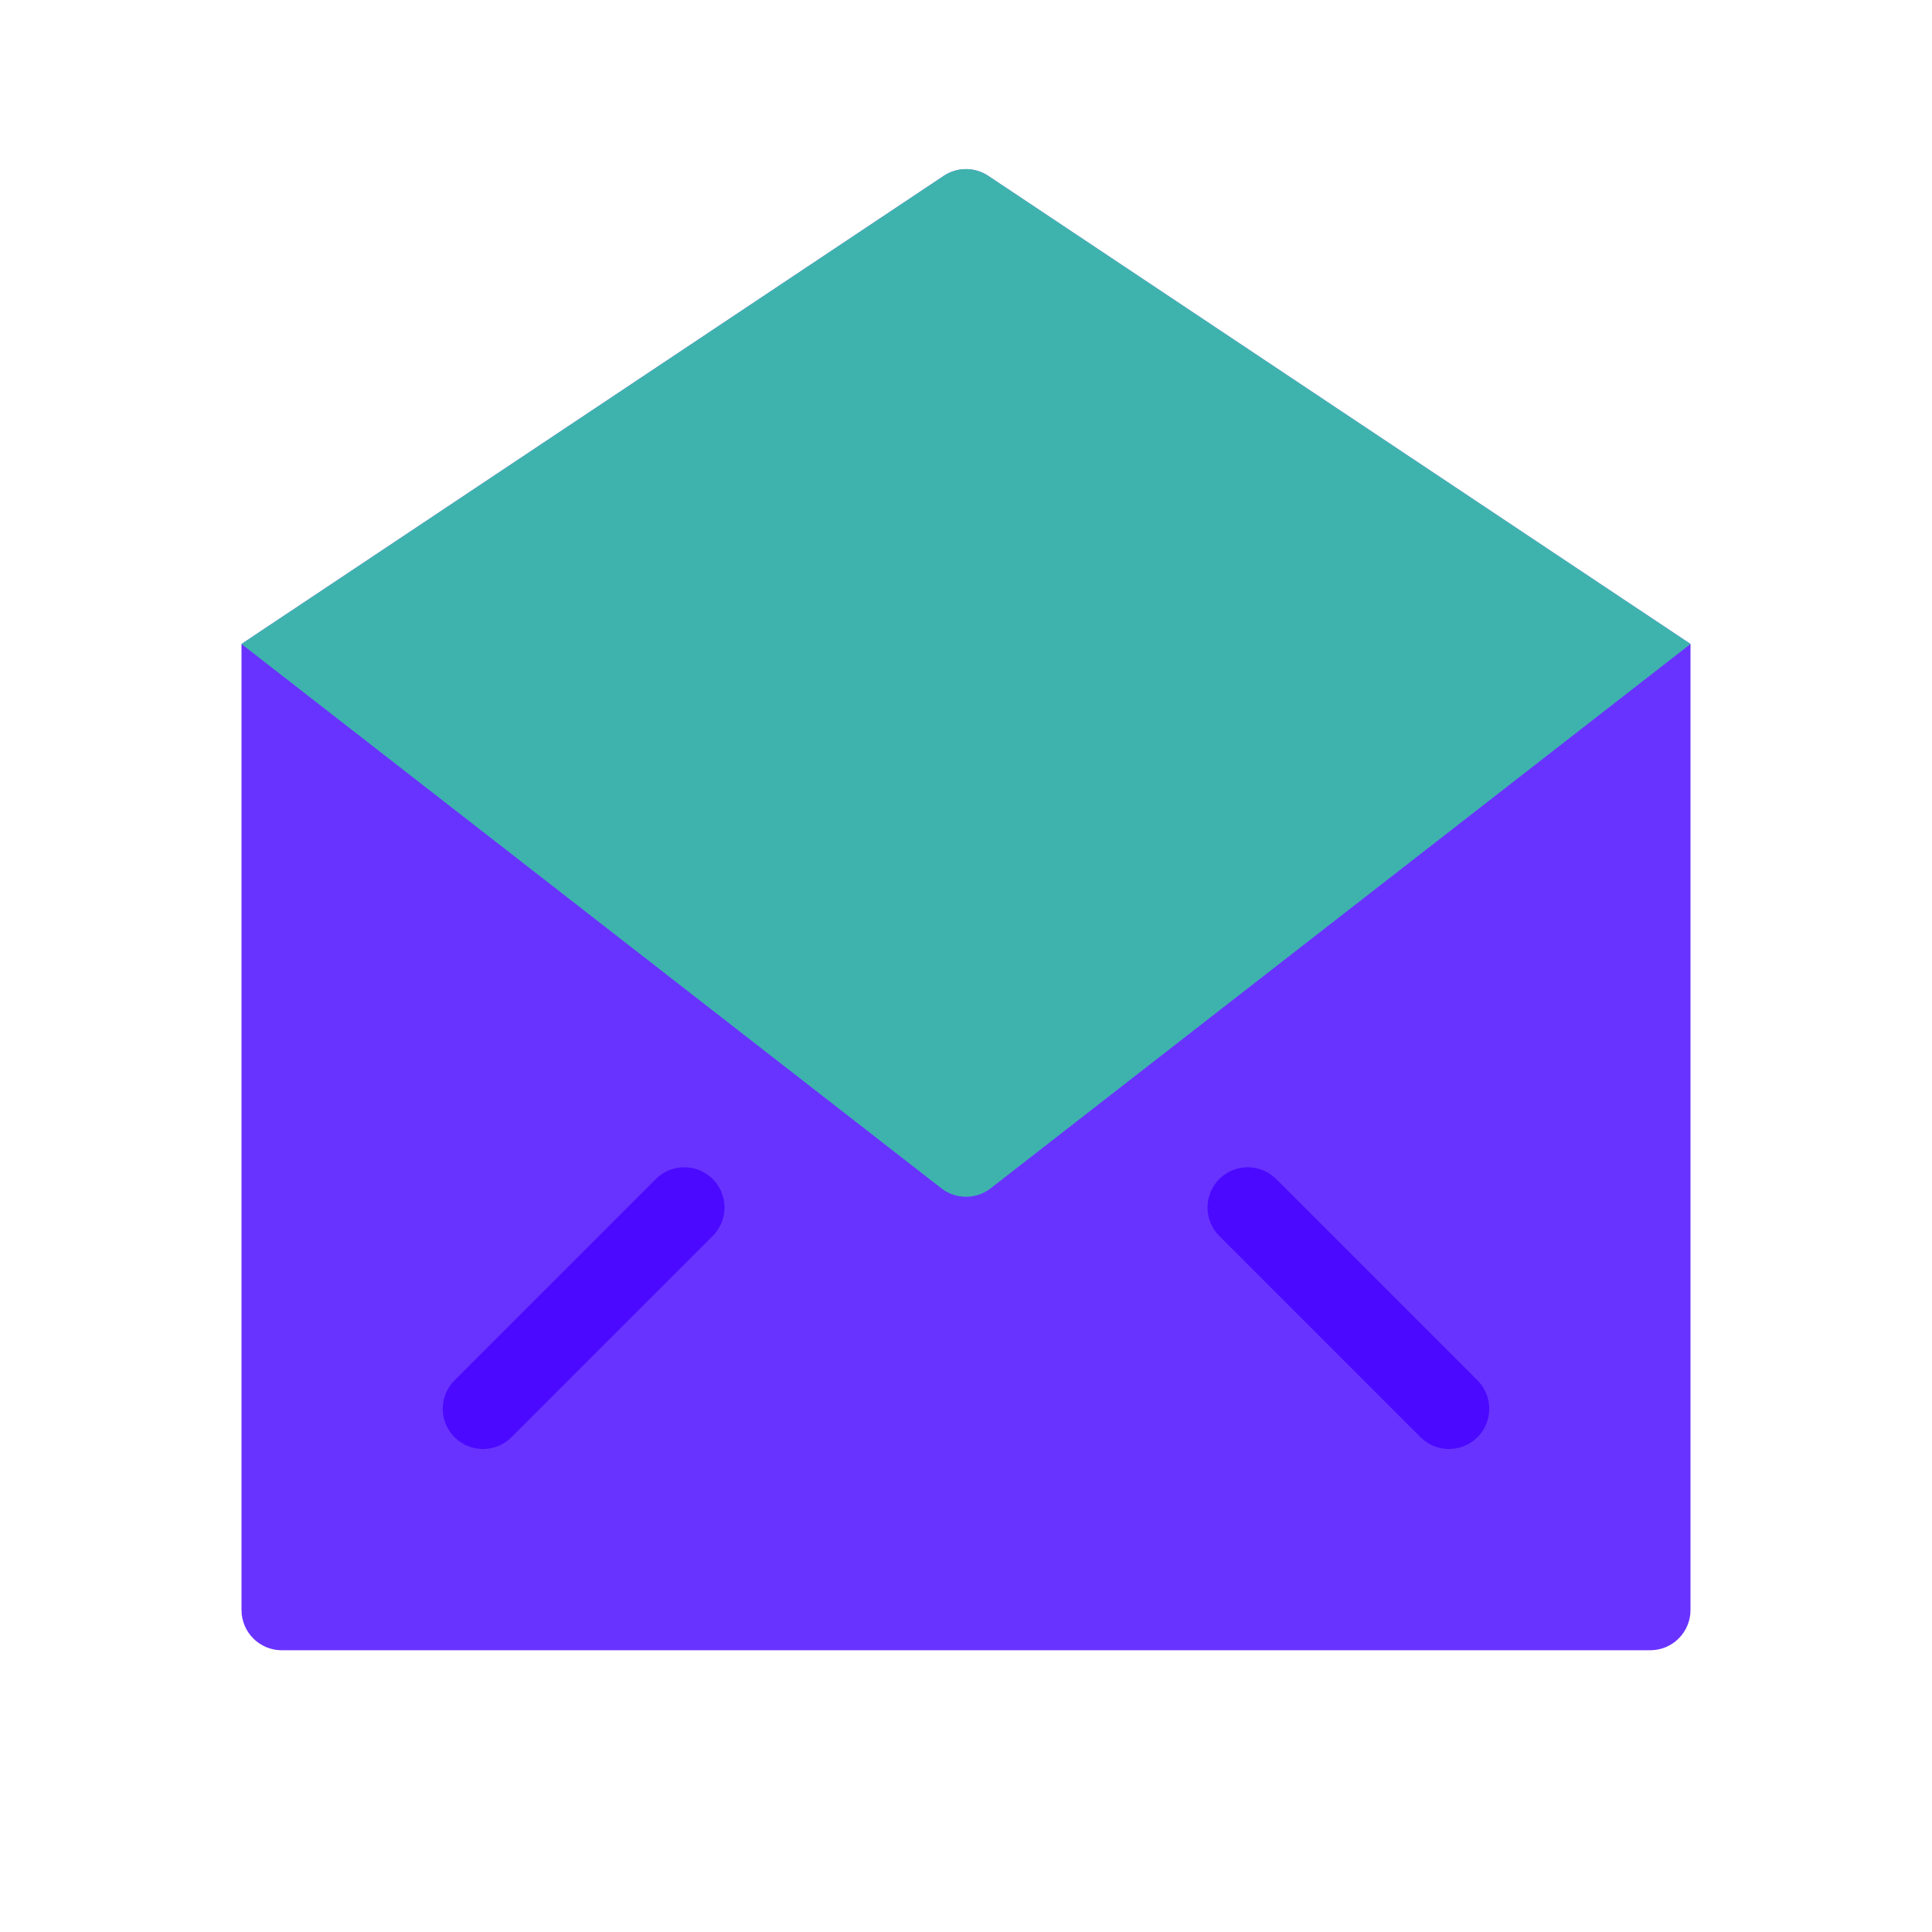 <svg width="24" height="24" viewBox="0 0 24 24" fill="none" xmlns="http://www.w3.org/2000/svg">
<path opacity="0.8" d="M21 20V8L12.277 2.185C12.109 2.073 11.891 2.073 11.723 2.185L3 8V20C3 20.276 3.224 20.5 3.5 20.5H20.5C20.776 20.5 21 20.276 21 20Z" fill="#4400FF"/>
<path opacity="0.8" d="M3 8L11.693 14.761C11.874 14.902 12.126 14.902 12.307 14.761L21 8L12.277 2.185C12.109 2.073 11.891 2.073 11.723 2.185L3 8Z" fill="#34D399"/>
<path opacity="0.8" d="M6 17.5L8.5 15M18 17.5L15.5 15" stroke="#4400FF" stroke-linecap="round" stroke-linejoin="round"/>
</svg>
